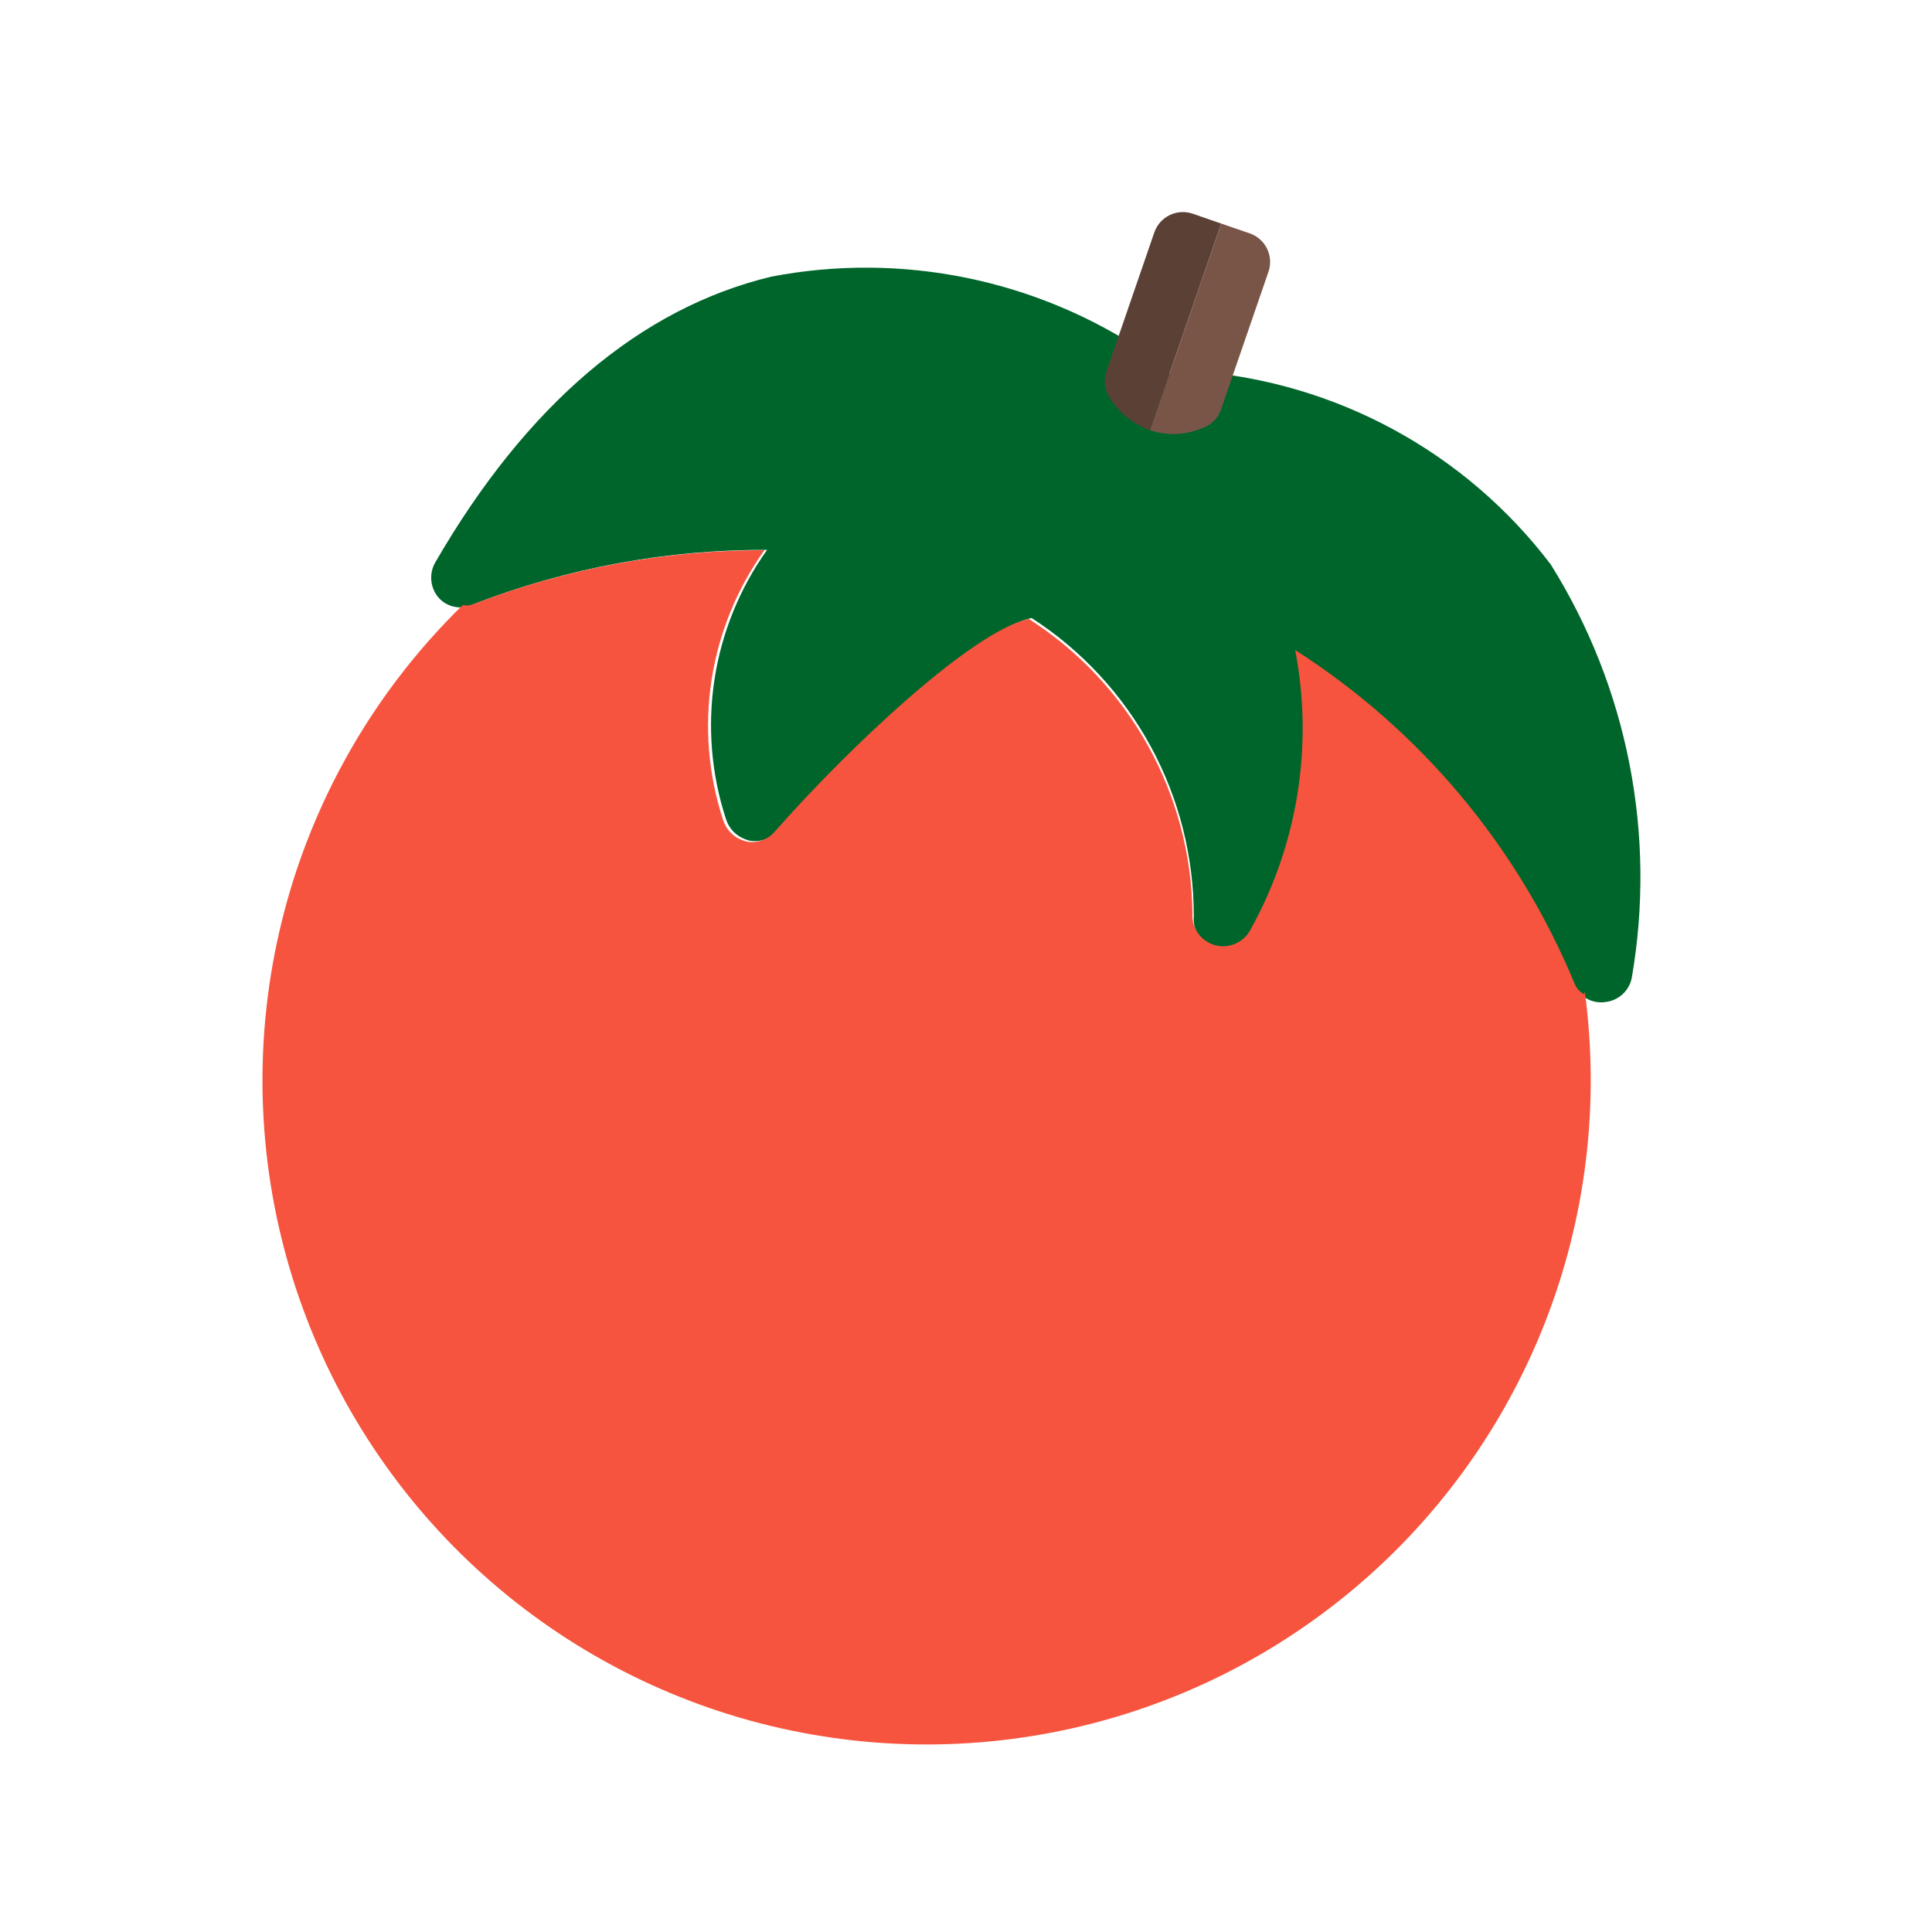<svg width="36" height="36" viewBox="0 0 36 36" fill="none" xmlns="http://www.w3.org/2000/svg">
<path d="M28.896 10.518C28.111 9.485 27.116 8.629 25.976 8.009C24.836 7.388 23.577 7.017 22.283 6.918C22.19 6.905 22.095 6.918 22.009 6.955C21.939 6.981 21.863 6.982 21.793 6.958C21.723 6.934 21.664 6.886 21.626 6.823C21.604 6.77 21.57 6.722 21.529 6.683C21.487 6.644 21.437 6.614 21.383 6.596C19.328 5.206 16.806 4.688 14.371 5.155C11.931 5.743 9.814 7.536 8.109 10.482C8.051 10.584 8.026 10.701 8.037 10.818C8.048 10.934 8.094 11.044 8.17 11.134C8.248 11.223 8.354 11.284 8.471 11.307C8.588 11.331 8.709 11.314 8.816 11.261C10.563 10.584 12.421 10.24 14.294 10.246C13.782 10.964 13.446 11.792 13.313 12.664C13.18 13.536 13.254 14.427 13.528 15.265C13.556 15.351 13.602 15.429 13.664 15.494C13.727 15.559 13.803 15.608 13.888 15.639L13.951 15.661C14.049 15.682 14.151 15.677 14.246 15.644C14.341 15.612 14.426 15.554 14.49 15.478C15.858 13.926 18.153 11.754 19.223 11.516C20.152 12.116 20.916 12.94 21.444 13.912C21.972 14.884 22.247 15.973 22.244 17.079C22.233 17.212 22.269 17.344 22.345 17.454C22.422 17.564 22.534 17.643 22.662 17.679C22.791 17.715 22.928 17.705 23.049 17.65C23.171 17.596 23.271 17.501 23.33 17.381C24.207 15.799 24.5 13.958 24.158 12.181C26.468 13.658 28.273 15.804 29.333 18.331C29.375 18.445 29.455 18.541 29.559 18.603C29.663 18.665 29.786 18.689 29.906 18.672C30.026 18.661 30.139 18.611 30.229 18.531C30.319 18.45 30.381 18.343 30.405 18.225C30.868 15.558 30.331 12.813 28.896 10.518Z" fill="#00652A"/>
<path d="M29.516 18.526C29.434 18.481 29.37 18.408 29.337 18.321C28.279 15.768 26.463 13.601 24.134 12.113C24.476 13.89 24.183 15.731 23.306 17.314C23.246 17.433 23.147 17.528 23.025 17.582C22.903 17.637 22.766 17.647 22.638 17.611C22.509 17.575 22.397 17.496 22.321 17.386C22.245 17.276 22.209 17.144 22.22 17.011C22.206 15.916 21.919 14.843 21.387 13.887C20.854 12.931 20.092 12.122 19.17 11.533C18.1 11.771 15.805 13.943 14.437 15.495C14.372 15.572 14.288 15.629 14.193 15.661C14.098 15.694 13.996 15.699 13.898 15.678L13.834 15.656C13.749 15.626 13.673 15.576 13.611 15.511C13.549 15.446 13.502 15.368 13.475 15.282C13.199 14.443 13.125 13.549 13.258 12.675C13.392 11.801 13.73 10.971 14.244 10.252C12.388 10.251 10.547 10.593 8.816 11.261C8.753 11.281 8.686 11.287 8.62 11.277C7.109 12.752 6.001 14.589 5.401 16.613C4.801 18.637 4.729 20.782 5.191 22.841C5.654 24.901 6.636 26.809 8.043 28.382C9.451 29.956 11.238 31.143 13.234 31.831C15.23 32.518 17.369 32.684 19.447 32.312C21.526 31.94 23.474 31.042 25.107 29.704C26.741 28.367 28.004 26.633 28.779 24.669C29.553 22.705 29.812 20.575 29.531 18.483L29.516 18.526Z" fill="#F6543E"/>
<path d="M22.224 3.982C22.083 3.934 21.929 3.943 21.794 4.009C21.66 4.074 21.558 4.19 21.509 4.331L20.615 6.926C20.588 7.004 20.579 7.086 20.588 7.167C20.597 7.249 20.624 7.327 20.667 7.396C20.843 7.684 21.112 7.903 21.429 8.016L22.756 4.166L22.224 3.982Z" fill="#5B4036"/>
<path d="M23.288 4.349L22.756 4.166L21.429 8.016C21.744 8.123 22.087 8.11 22.394 7.98C22.472 7.955 22.544 7.914 22.604 7.859C22.664 7.803 22.711 7.735 22.742 7.659L23.636 5.064C23.685 4.923 23.675 4.768 23.61 4.634C23.545 4.5 23.429 4.398 23.288 4.349Z" fill="#795548"/>
</svg>
